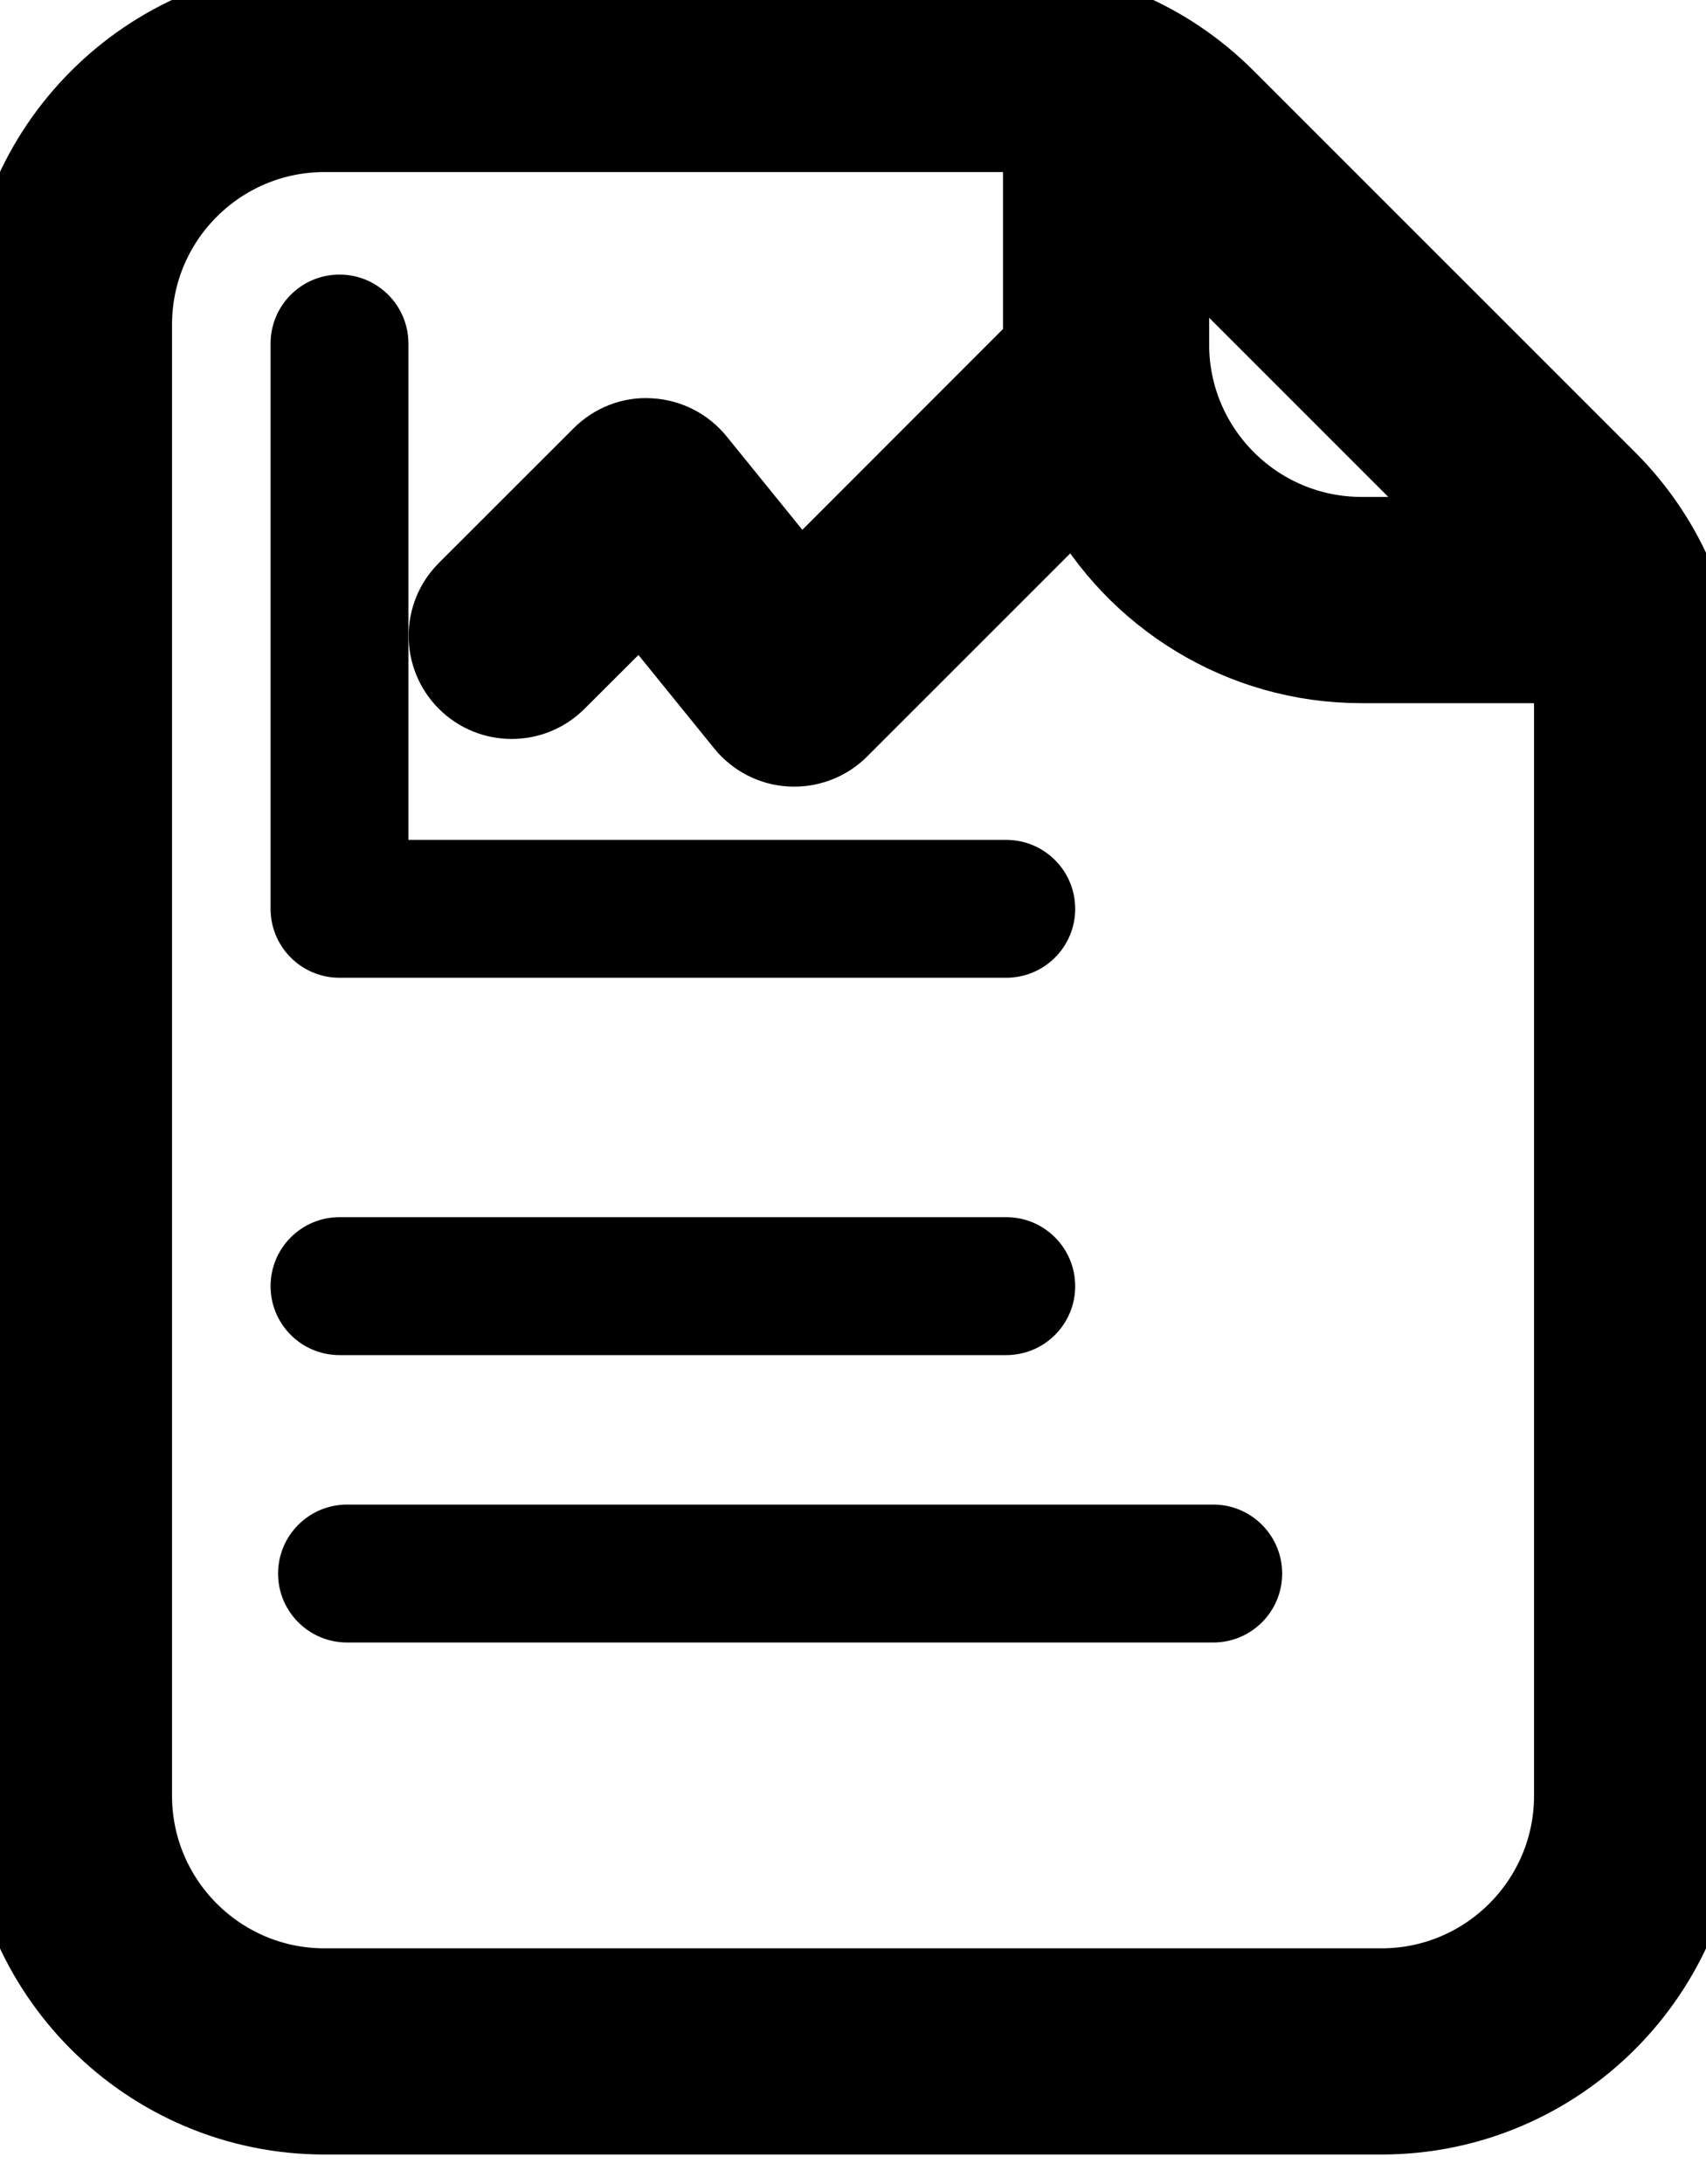 <svg width="25" height="32" viewBox="0 0 25 32" fill="none" xmlns="http://www.w3.org/2000/svg">
<path d="M14.657 0C15.928 0 17.122 0.494 18.02 1.393L23.608 6.98C24.506 7.878 25 9.072 25 10.343V26.312C25 28.934 22.867 31.068 20.245 31.068H4.755C2.133 31.068 0 28.934 0 26.312V4.755C0 2.133 2.133 0 4.755 0H14.657ZM4.755 2.021C3.247 2.021 2.021 3.247 2.021 4.755V26.312C2.021 27.82 3.247 29.047 4.755 29.047H20.245C21.753 29.047 22.98 27.82 22.98 26.312V10.343C22.98 10.159 22.962 9.979 22.927 9.803H19.953C18.151 9.803 16.579 8.795 15.773 7.312L12.354 10.73C12.165 10.92 11.907 11.026 11.64 11.026C11.623 11.026 11.605 11.026 11.588 11.025C11.302 11.011 11.036 10.875 10.855 10.652L9.395 8.851L8.213 10.031C7.818 10.426 7.179 10.426 6.784 10.031C6.39 9.637 6.39 8.997 6.784 8.603L8.759 6.629C8.961 6.427 9.241 6.315 9.525 6.335C9.811 6.35 10.077 6.485 10.258 6.707L11.719 8.509L15.198 5.028V2.074C15.022 2.039 14.841 2.021 14.657 2.021H4.755ZM17.219 5.047C17.219 6.555 18.445 7.781 19.953 7.781H21.551L17.219 3.449V5.047Z" fill="black"/>
<path d="M14.657 0C15.928 0 17.122 0.494 18.02 1.393L23.608 6.98C24.506 7.878 25 9.072 25 10.343V26.312C25 28.934 22.867 31.068 20.245 31.068H4.755C2.133 31.068 0 28.934 0 26.312V4.755C0 2.133 2.133 0 4.755 0H14.657ZM4.755 2.021C3.247 2.021 2.021 3.247 2.021 4.755V26.312C2.021 27.82 3.247 29.047 4.755 29.047H20.245C21.753 29.047 22.98 27.82 22.98 26.312V10.343C22.98 10.159 22.962 9.979 22.927 9.803H19.953C18.151 9.803 16.579 8.795 15.773 7.312L12.354 10.73C12.165 10.92 11.907 11.026 11.64 11.026C11.623 11.026 11.605 11.026 11.588 11.025C11.302 11.011 11.036 10.875 10.855 10.652L9.395 8.851L8.213 10.031C7.818 10.426 7.179 10.426 6.784 10.031C6.39 9.637 6.39 8.997 6.784 8.603L8.759 6.629C8.961 6.427 9.241 6.315 9.525 6.335C9.811 6.35 10.077 6.485 10.258 6.707L11.719 8.509L15.198 5.028V2.074C15.022 2.039 14.841 2.021 14.657 2.021H4.755ZM17.219 5.047C17.219 6.555 18.445 7.781 19.953 7.781H21.551L17.219 3.449V5.047Z" stroke="black"/>
<path d="M4.975 14.326H14.746C15.304 14.326 15.756 13.874 15.756 13.316C15.756 12.758 15.304 12.306 14.746 12.306H5.985V5.034C5.985 4.476 5.533 4.023 4.975 4.023C4.417 4.023 3.965 4.476 3.965 5.034V13.316C3.965 13.874 4.417 14.326 4.975 14.326Z" fill="black"/>
<path d="M4.975 19.855H14.746C15.304 19.855 15.756 19.403 15.756 18.845C15.756 18.287 15.304 17.834 14.746 17.834H4.975C4.417 17.834 3.965 18.287 3.965 18.845C3.965 19.403 4.417 19.855 4.975 19.855Z" fill="black"/>
<path d="M17.779 22.045H5.086C4.528 22.045 4.075 22.498 4.075 23.056C4.075 23.614 4.528 24.066 5.086 24.066H17.779C18.337 24.066 18.789 23.614 18.789 23.056C18.789 22.498 18.337 22.045 17.779 22.045Z" fill="black"/>
</svg>
